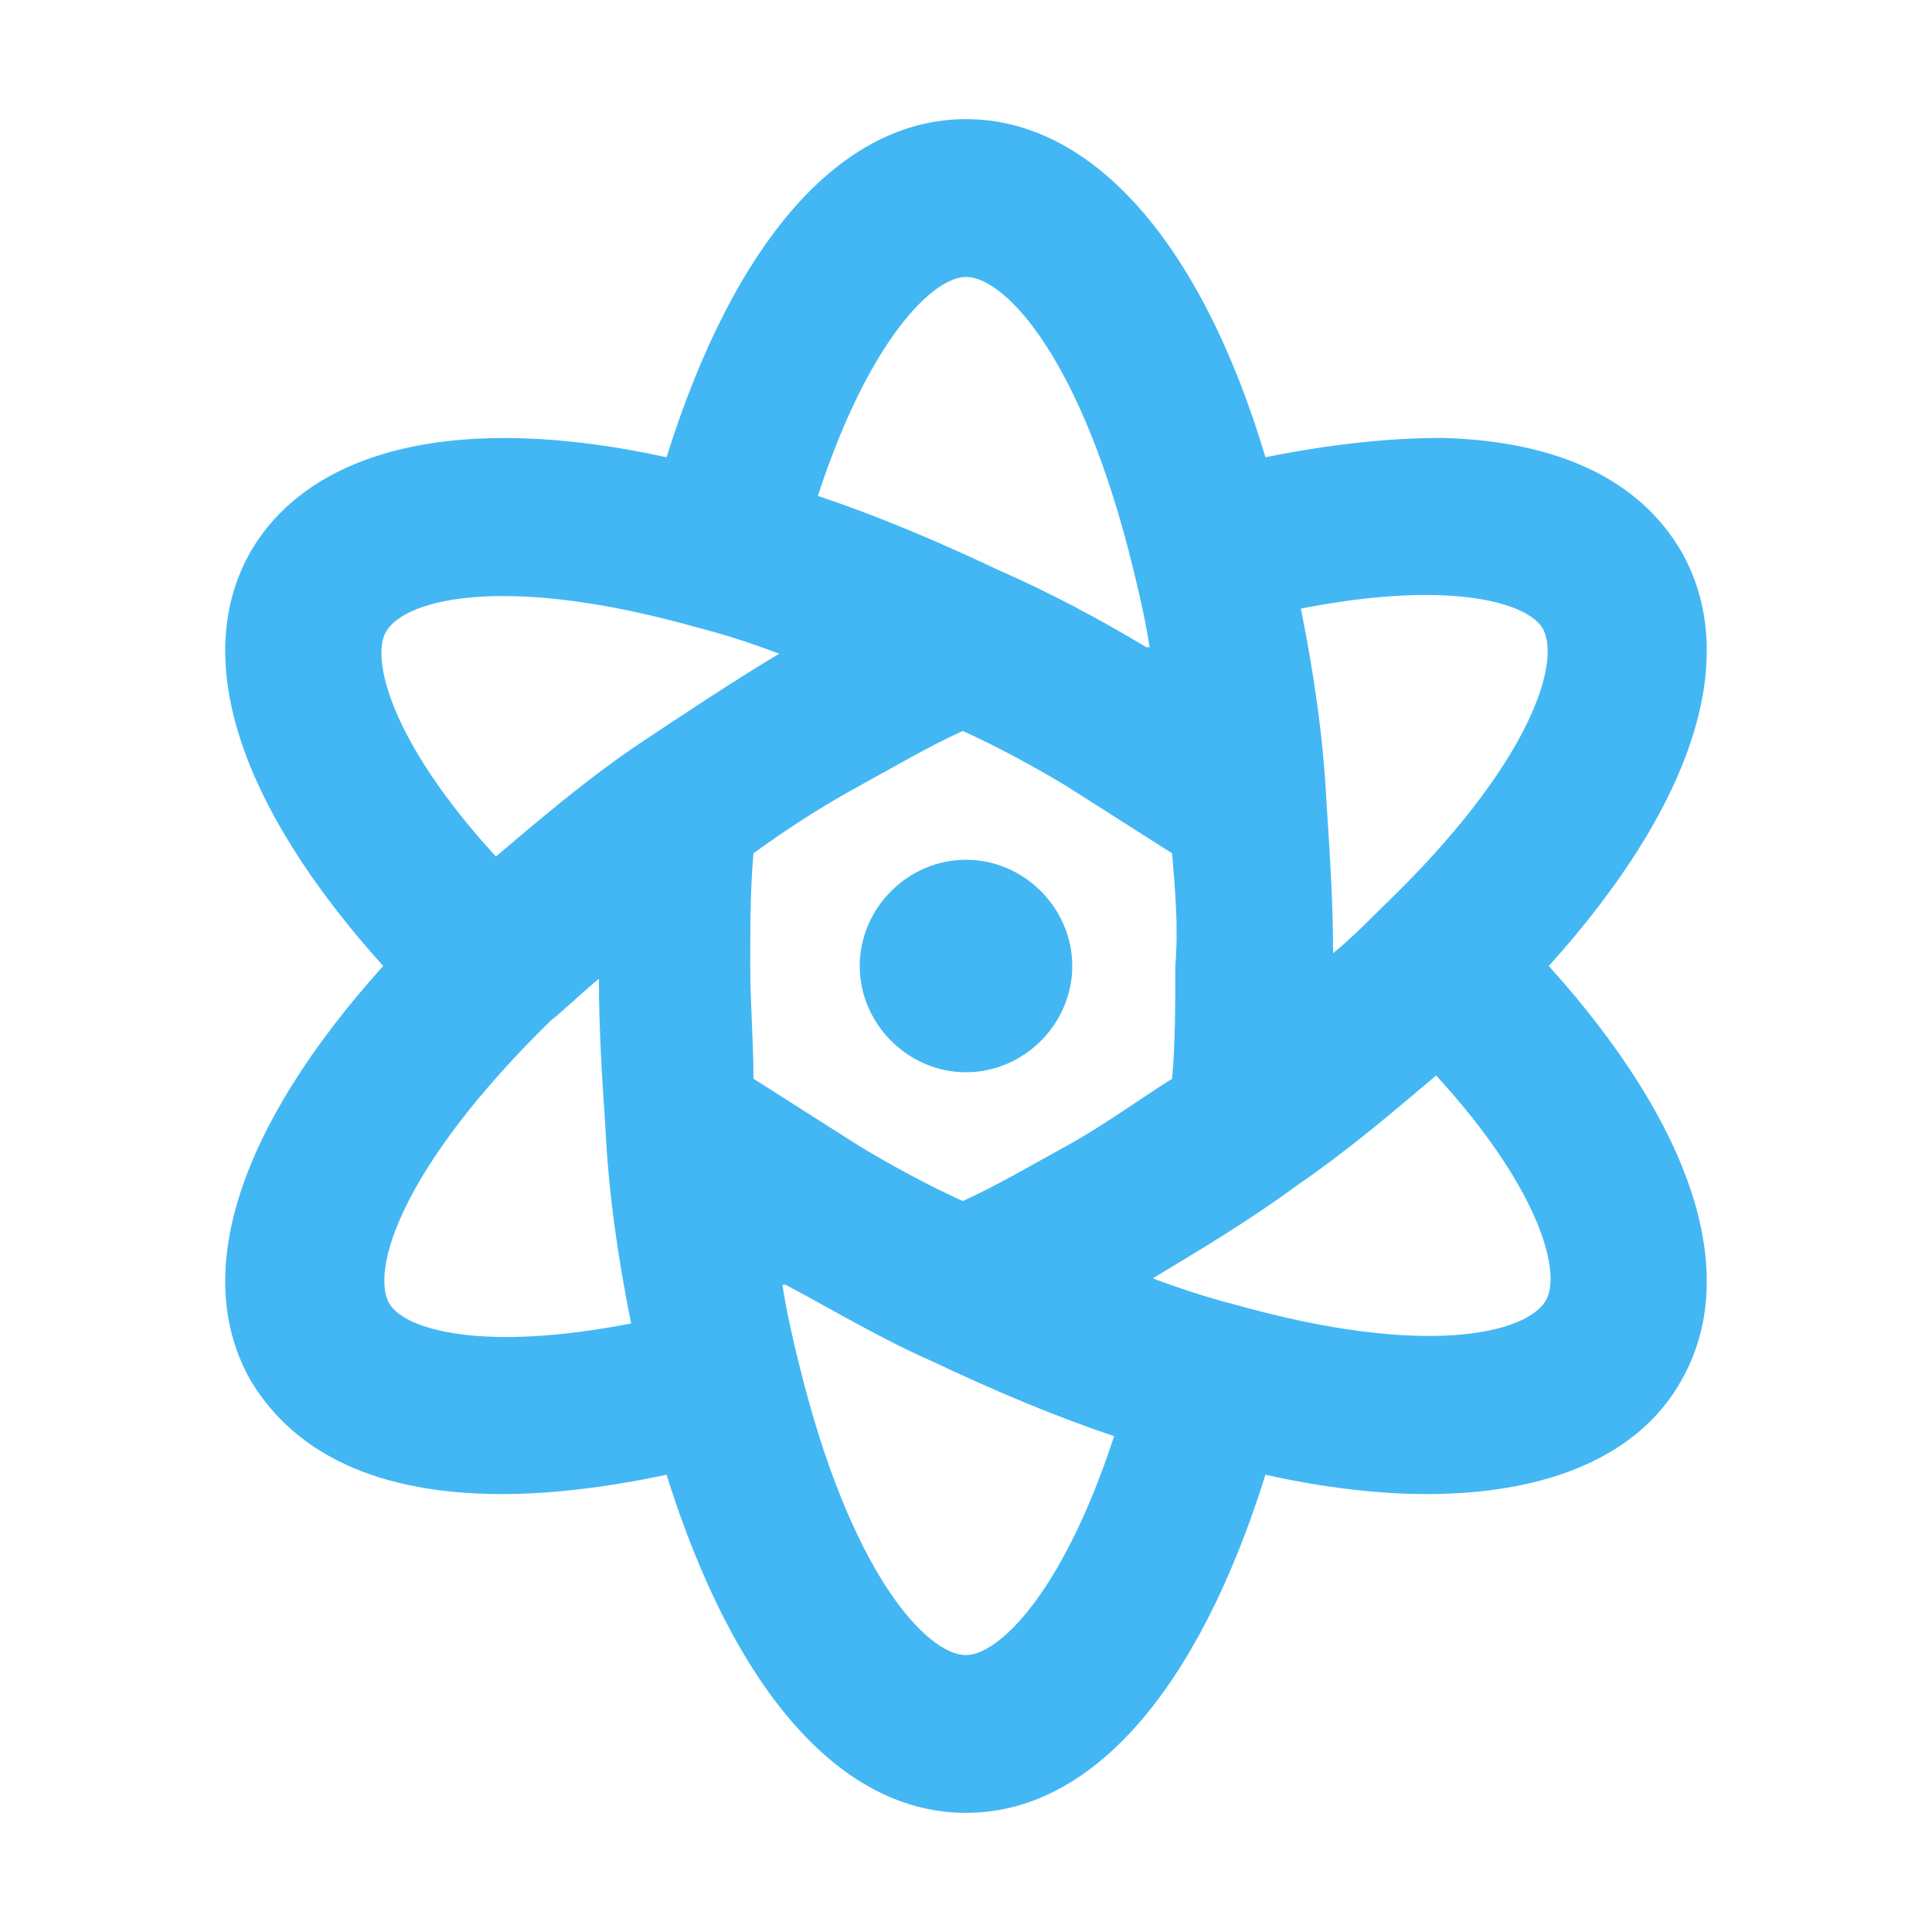 <?xml version="1.0" standalone="no"?><!DOCTYPE svg PUBLIC "-//W3C//DTD SVG 1.1//EN" "http://www.w3.org/Graphics/SVG/1.1/DTD/svg11.dtd"><svg t="1735059564963" class="icon" viewBox="0 0 1024 1024" version="1.1" xmlns="http://www.w3.org/2000/svg" p-id="5035" width="64" height="64" xmlns:xlink="http://www.w3.org/1999/xlink"><path d="M890.88 732.16c-22.187 39.253-69.973 59.733-134.827 59.733-25.6 0-54.613-3.413-85.333-10.24-35.84 114.347-92.16 179.2-158.72 179.2-66.56 0-122.88-64.853-158.72-179.2-32.427 6.827-61.44 10.24-87.04 10.24-64.853 0-109.227-20.48-133.12-59.733-32.427-56.32-6.827-134.827 69.973-220.16-76.8-85.333-102.4-163.84-69.973-220.16 32.427-54.613 110.933-73.387 220.16-49.493C389.12 128 445.44 63.147 512 63.147c66.56 0 124.587 64.853 158.72 179.2 34.133-6.827 64.853-10.24 93.867-10.24 61.44 1.707 104.107 22.187 126.293 59.733 32.427 56.32 6.827 134.827-69.973 220.16 76.8 85.333 102.4 163.84 69.973 220.16z m-467.627-10.24c27.307 112.64 68.267 155.307 88.747 155.307 17.067 0 51.2-32.427 78.507-116.053-30.72-10.24-63.147-23.893-95.573-39.253-27.307-11.947-52.907-27.307-78.507-40.96h-1.707c1.707 11.947 5.12 27.307 8.533 40.96z m-216.747-30.72c8.533 13.653 49.493 25.6 128 10.24-6.827-34.133-11.947-68.267-13.653-104.107-1.707-25.6-3.413-51.2-3.413-78.507-8.533 6.827-17.067 15.36-25.6 22.187-80.213 78.507-95.573 133.12-85.333 150.187z m163.84-358.4c-102.4-29.013-155.307-15.36-165.547 1.707-8.533 13.653 1.707 58.027 58.027 119.467 22.187-18.773 46.08-39.253 73.387-58.027 25.6-17.067 51.2-34.133 76.8-49.493-13.653-5.12-29.013-10.24-42.667-13.653z m230.4-30.72c-27.307-112.64-68.267-155.307-88.747-155.307-17.067 0-51.2 32.427-78.507 116.053 30.72 10.24 63.147 23.893 95.573 39.253 27.307 11.947 52.907 25.6 78.507 40.96h1.707c-1.707-11.947-5.12-27.307-8.533-40.96z m20.48 150.187l-56.32-35.84c-17.067-10.24-35.84-20.48-54.613-29.013-18.773 8.533-35.84 18.773-54.613 29.013-18.773 10.24-37.547 22.187-56.32 35.84-1.707 18.773-1.707 39.253-1.707 59.733 0 20.48 1.707 39.253 1.707 59.733l56.32 35.84c17.067 10.24 35.84 20.48 54.613 29.013 18.773-8.533 35.84-18.773 54.613-29.013 18.773-10.24 37.547-23.893 56.32-35.84 1.707-18.773 1.707-39.253 1.707-59.733 1.707-20.48 0-39.253-1.707-59.733z m-10.24 225.28c13.653 5.12 29.013 10.24 42.667 13.653 102.4 29.013 155.307 15.36 165.547-1.707 8.533-13.653-1.707-58.027-58.027-119.467-22.187 18.773-46.08 39.253-73.387 58.027-25.6 18.773-51.2 34.133-76.8 49.493z m206.507-344.747c-8.533-13.653-49.493-25.6-128-10.24 6.827 34.133 11.947 68.267 13.653 104.107 1.707 25.6 3.413 51.2 3.413 78.507 8.533-6.827 17.067-15.36 25.6-23.893 80.213-76.8 95.573-131.413 85.333-148.48zM512 568.32c-30.72 0-56.32-25.6-56.32-56.32 0-30.72 25.6-56.32 56.32-56.32 30.72 0 56.32 25.6 56.32 56.32 0 30.72-25.6 56.32-56.32 56.32z m0 0" p-id="5036" fill="#43b7f4"></path></svg>